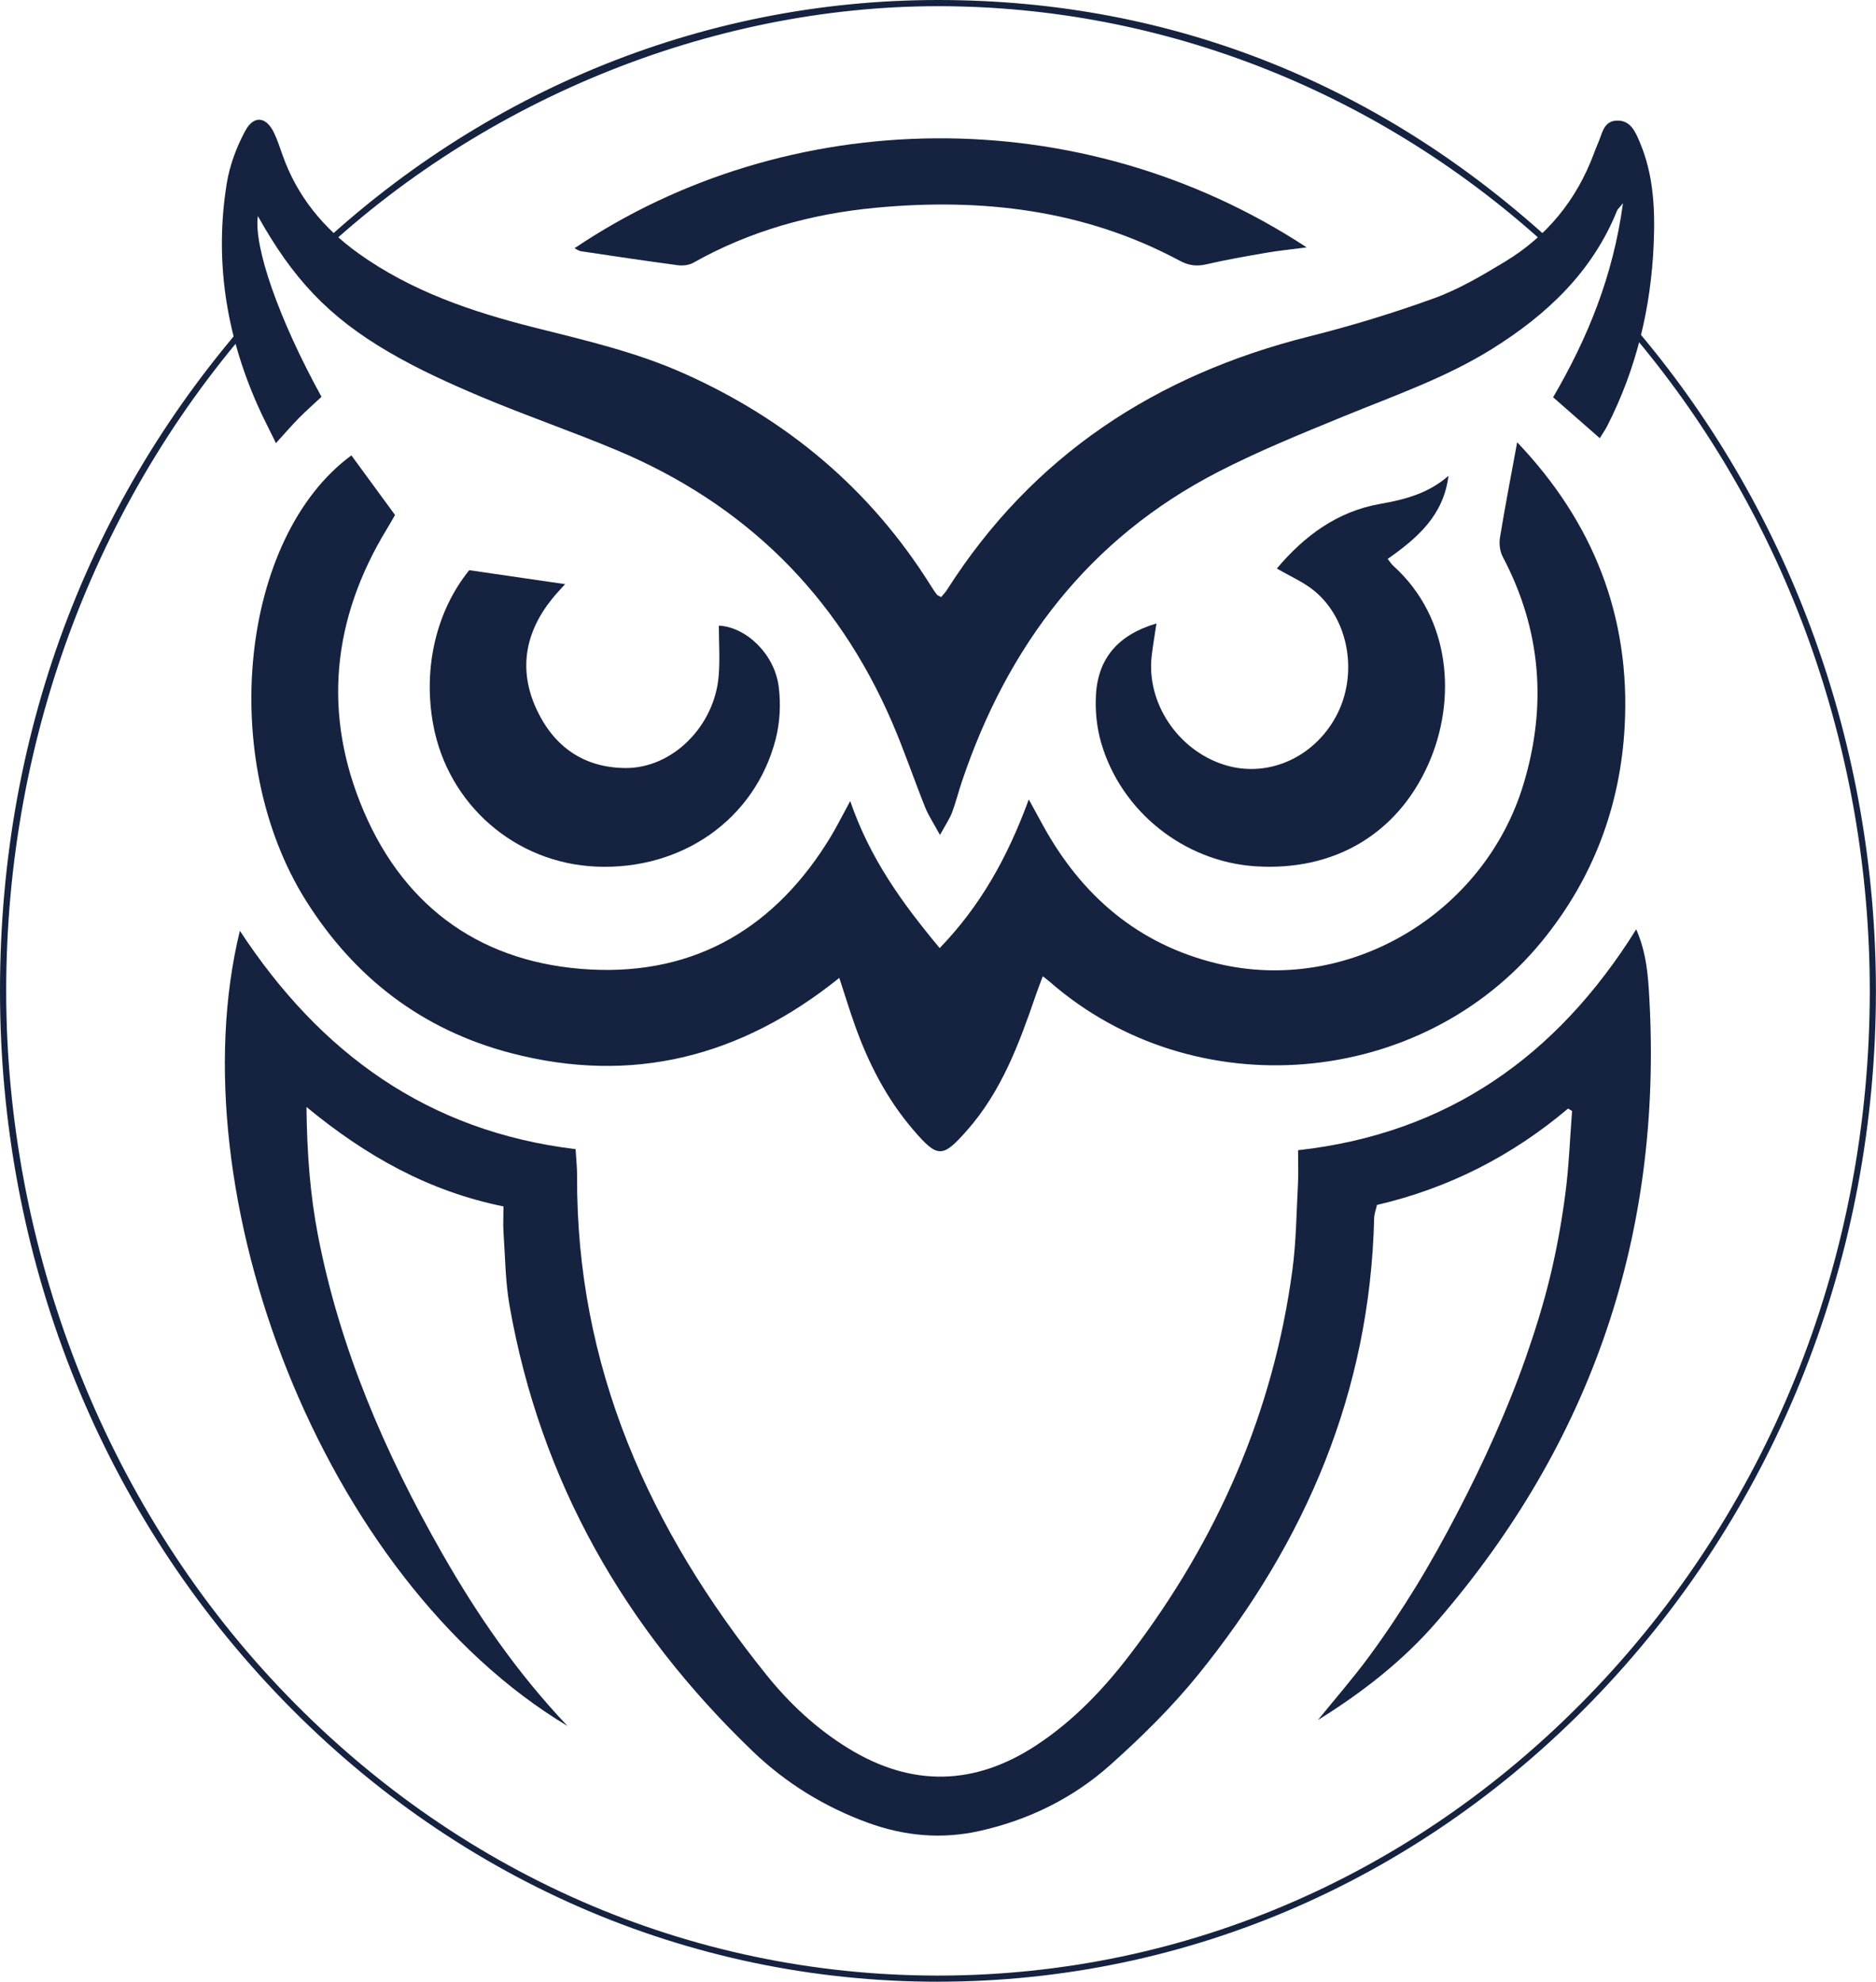 <?xml version="1.0" encoding="UTF-8"?>
<svg id="Camada_2" data-name="Camada 2" xmlns="http://www.w3.org/2000/svg" viewBox="0 0 484.73 512">
  <defs>
    <style>
      .cls-1 {
        fill: #152340;
      }
    </style>
  </defs>
  <g id="text">
    <g>
      <g>
        <path class="cls-1" d="M405.12,286.45c-14.44,12.18-30.77,20.54-49.33,24.86-.26,1.17-.7,2.29-.73,3.43-1.07,44.74-17.65,83.57-45.45,117.91-6.81,8.41-14.64,16.12-22.73,23.34-9.59,8.56-20.97,14.17-33.63,17.03-9.96,2.25-19.62,1.34-29.12-2.14-11.14-4.08-21.09-10.22-29.6-18.38-33.09-31.76-54.9-69.78-62.88-115.24-1.07-6.13-1.11-12.44-1.54-18.67-.15-2.17-.02-4.36-.02-6.9-19.24-3.9-35.43-12.93-50.9-25.69.13,11.91.93,22.62,2.98,33.22,5.65,29.23,17.29,56.14,31.93,81.85,9.07,15.93,19.4,30.99,32.54,44.86-63.51-38.08-101.17-137.83-84.66-205.45,20.77,31.64,48.57,51.83,86.74,56.41.15,2.57.4,4.72.39,6.86-.26,49.3,18.65,91.35,48.96,129.01,5.95,7.4,12.91,13.89,21.07,18.91,16.46,10.14,32.81,9.73,48.85-.91,9.52-6.3,17.31-14.5,24.17-23.53,22.4-29.45,36.85-62.33,41.78-99.13.99-7.37,1.04-14.87,1.44-22.32.14-2.6.02-5.2.02-8.61,38.53-4.29,66.86-24.19,87.38-57.08,2.7,6.26,3.06,12.07,3.38,17.73,3.42,61.06-14.86,114.82-54.85,161.1-8.73,10.11-19.23,18.31-30.78,25.47,4.41-5.44,9.03-10.73,13.18-16.36,4.3-5.84,8.32-11.89,12.12-18.07,3.79-6.18,7.31-12.54,10.66-18.97,3.44-6.61,6.72-13.32,9.73-20.13,2.93-6.63,5.66-13.37,8.05-20.21,2.39-6.84,4.56-13.79,6.26-20.83,1.7-7.04,2.99-14.21,3.93-21.39.93-7.09,1.19-14.26,1.74-21.4-.36-.21-.72-.43-1.08-.64Z"/>
        <path class="cls-1" d="M392.01,114.26c19.58,20.55,29.32,44.9,27.78,73.4-1.12,20.71-8.2,39.4-21.35,55.49-31.22,38.21-89.94,43-127.14,10.56-.45-.39-.93-.75-1.86-1.49-.67,1.8-1.29,3.38-1.84,4.99-4.27,12.42-8.8,24.69-17.68,34.77-6.38,7.24-7.62,7.3-13.89,0-6.93-8.06-11.69-17.34-15.21-27.3-1.34-3.78-2.51-7.62-3.96-12.03-25.34,20.39-53.49,27.65-84.9,19.41-22.88-6-40.42-19.47-52.96-39.46-22.92-36.54-16.98-93.77,11.79-114.95,3.66,5,7.32,10,11.28,15.4-.53.92-1.29,2.29-2.11,3.62-14.19,23.3-16.67,47.87-5.99,72.89,10.86,25.45,31.14,39.48,58.63,40.92,27.34,1.43,48.04-11.07,62.14-34.47,1.51-2.51,2.82-5.15,4.94-9.05,5.14,14.94,13.46,26.38,23.12,37.99,10.51-10.9,17.5-23.34,23.02-38.41,1.69,3.08,2.68,4.9,3.67,6.71,10,18.21,24.63,30.77,45.03,35.69,33.67,8.11,68.99-12.64,79.15-46.42,6.07-20.18,4.57-39.79-5.36-58.61-.75-1.41-1.01-3.39-.75-4.98,1.32-8.09,2.88-16.14,4.45-24.67Z"/>
        <path class="cls-1" d="M243.17,154.27c.5-.61,1.07-1.18,1.5-1.85,22.16-34.78,54.04-55.57,93.65-65.51,10.92-2.74,21.74-6.04,32.31-9.88,6.37-2.31,12.36-5.88,18.2-9.4,10.88-6.57,18.54-15.98,23-27.93.35-.94.71-1.89,1.12-2.81,1.03-2.32,1.35-5.5,4.61-5.72,3.77-.26,5.04,2.97,6.19,5.7,3.52,8.37,3.92,17.25,3.54,26.15-.69,16.51-4.48,32.28-12.02,47.06-.45.89-1.04,1.7-1.91,3.13-4.06-3.55-7.92-6.94-12.06-10.57,8.92-15.27,15.5-31.3,18.05-50.13-1.03,1.27-1.37,1.54-1.51,1.88-6.39,15.84-18.1,26.87-32.24,35.71-12.04,7.53-25.4,12.13-38.44,17.48-10.98,4.51-22.04,8.98-32.57,14.42-33.28,17.19-54.22,44.82-66.03,79.87-.9,2.67-1.58,5.42-2.57,8.06-.6,1.59-1.6,3.03-3.11,5.8-1.72-3.16-3.01-5.07-3.84-7.16-2.92-7.29-5.43-14.75-8.54-21.96-14.25-33.04-38.11-56.46-71.25-70.34-11.51-4.82-23.35-8.88-34.85-13.72-8.14-3.43-16.27-7.11-23.89-11.56-15.77-9.2-24.91-19.12-33.88-35.16-1.11,7.96,5.43,26.68,16.44,46.69-1.88,1.76-3.94,3.58-5.87,5.53-1.83,1.85-3.52,3.83-5.9,6.44-1.89-3.89-3.45-6.85-4.79-9.9-8.1-18.32-11.13-37.42-7.91-57.25.76-4.66,2.51-9.35,4.76-13.52,2.24-4.17,5.5-3.68,7.49.59.85,1.82,1.48,3.74,2.15,5.64,3.75,10.63,10.54,18.91,19.63,25.42,13.69,9.79,29.28,15.07,45.38,19.13,13.08,3.3,26.23,6.31,38.64,11.85,26.68,11.9,48.13,29.84,63.72,54.65.53.85,1.07,1.7,1.68,2.49.22.29.66.4,1.11.66Z"/>
        <path class="cls-1" d="M374.26,122.93c-1.23,10.15-7.95,16.04-15.7,21.47.52.65.91,1.3,1.45,1.79,15.07,13.6,16.32,34.89,9.08,51.19-8.04,18.11-24.38,27.75-44.67,26.44-18.36-1.19-34.69-14.04-39.89-31.89-1.16-3.96-1.59-8.34-1.35-12.47.56-9.5,5.86-15.51,15.63-18.38-.45,3.03-.92,5.69-1.23,8.36-1.4,12,6.58,24.13,18.42,28.05,11.11,3.69,23.27-1.46,29.18-12.35,5.82-10.72,3.47-25.09-5.63-32.52-2.75-2.25-6.15-3.7-9.63-5.74,7.09-8.42,15.6-14.75,26.69-16.69,6.47-1.13,12.52-2.75,17.65-7.26Z"/>
        <path class="cls-1" d="M121.22,147.31c8.47,1.23,16.41,2.39,24.79,3.61-1.1,1.23-2.27,2.45-3.33,3.76-7.11,8.8-8.78,18.55-3.94,28.8,4.48,9.49,12.18,14.9,22.94,14.95,11.99.05,22.87-10.69,24-23.66.38-4.35.06-8.76.06-13.13,6.87.31,14.35,7.17,15.46,15.72.58,4.47.34,9.34-.8,13.7-5.36,20.64-24.22,33.79-46.35,32.84-20.98-.91-38.35-16.07-42.13-36.76-2.66-14.55.79-29.27,9.32-39.82Z"/>
        <path class="cls-1" d="M148.47,64.12c54.88-36.94,130.5-38.68,189.15-.21-4.04.53-7.3.85-10.51,1.41-5.16.89-10.32,1.79-15.41,2.97-2.52.58-4.58.31-6.88-.93-24.67-13.23-51.18-16.26-78.58-13.68-16.61,1.56-32.44,5.95-47.09,14.2-1.11.63-2.7.81-4,.64-8.38-1.11-16.73-2.37-25.09-3.62-.52-.08-.99-.46-1.59-.76Z"/>
      </g>
      <g>
        <path class="cls-1" d="M242.36,512c-64.75,0-125.61-26.63-171.39-75C25.2,388.65,0,324.37,0,256S24.1,126.29,67.86,78.35l1.18,1.07C25.55,127.07,1.6,189.78,1.6,256s25.05,131.85,70.53,179.91c45.47,48.04,105.93,74.5,170.23,74.5s124.76-26.46,170.23-74.5c45.48-48.05,70.53-111.95,70.53-179.91,0-62.29-21.53-122.24-60.62-168.79l1.22-1.03c39.33,46.83,60.99,107.14,60.99,169.81,0,68.37-25.2,132.65-70.97,181-45.78,48.36-106.65,75-171.39,75Z"/>
        <path class="cls-1" d="M78.35,69.75l-1.12-1.14C122.22,24.37,180.86,0,242.36,0s115.51,22.52,159.69,63.42l-1.08,1.17C357.09,23.97,300.76,1.6,242.36,1.6S123.03,25.8,78.35,69.75Z"/>
      </g>
    </g>
  </g>
</svg>